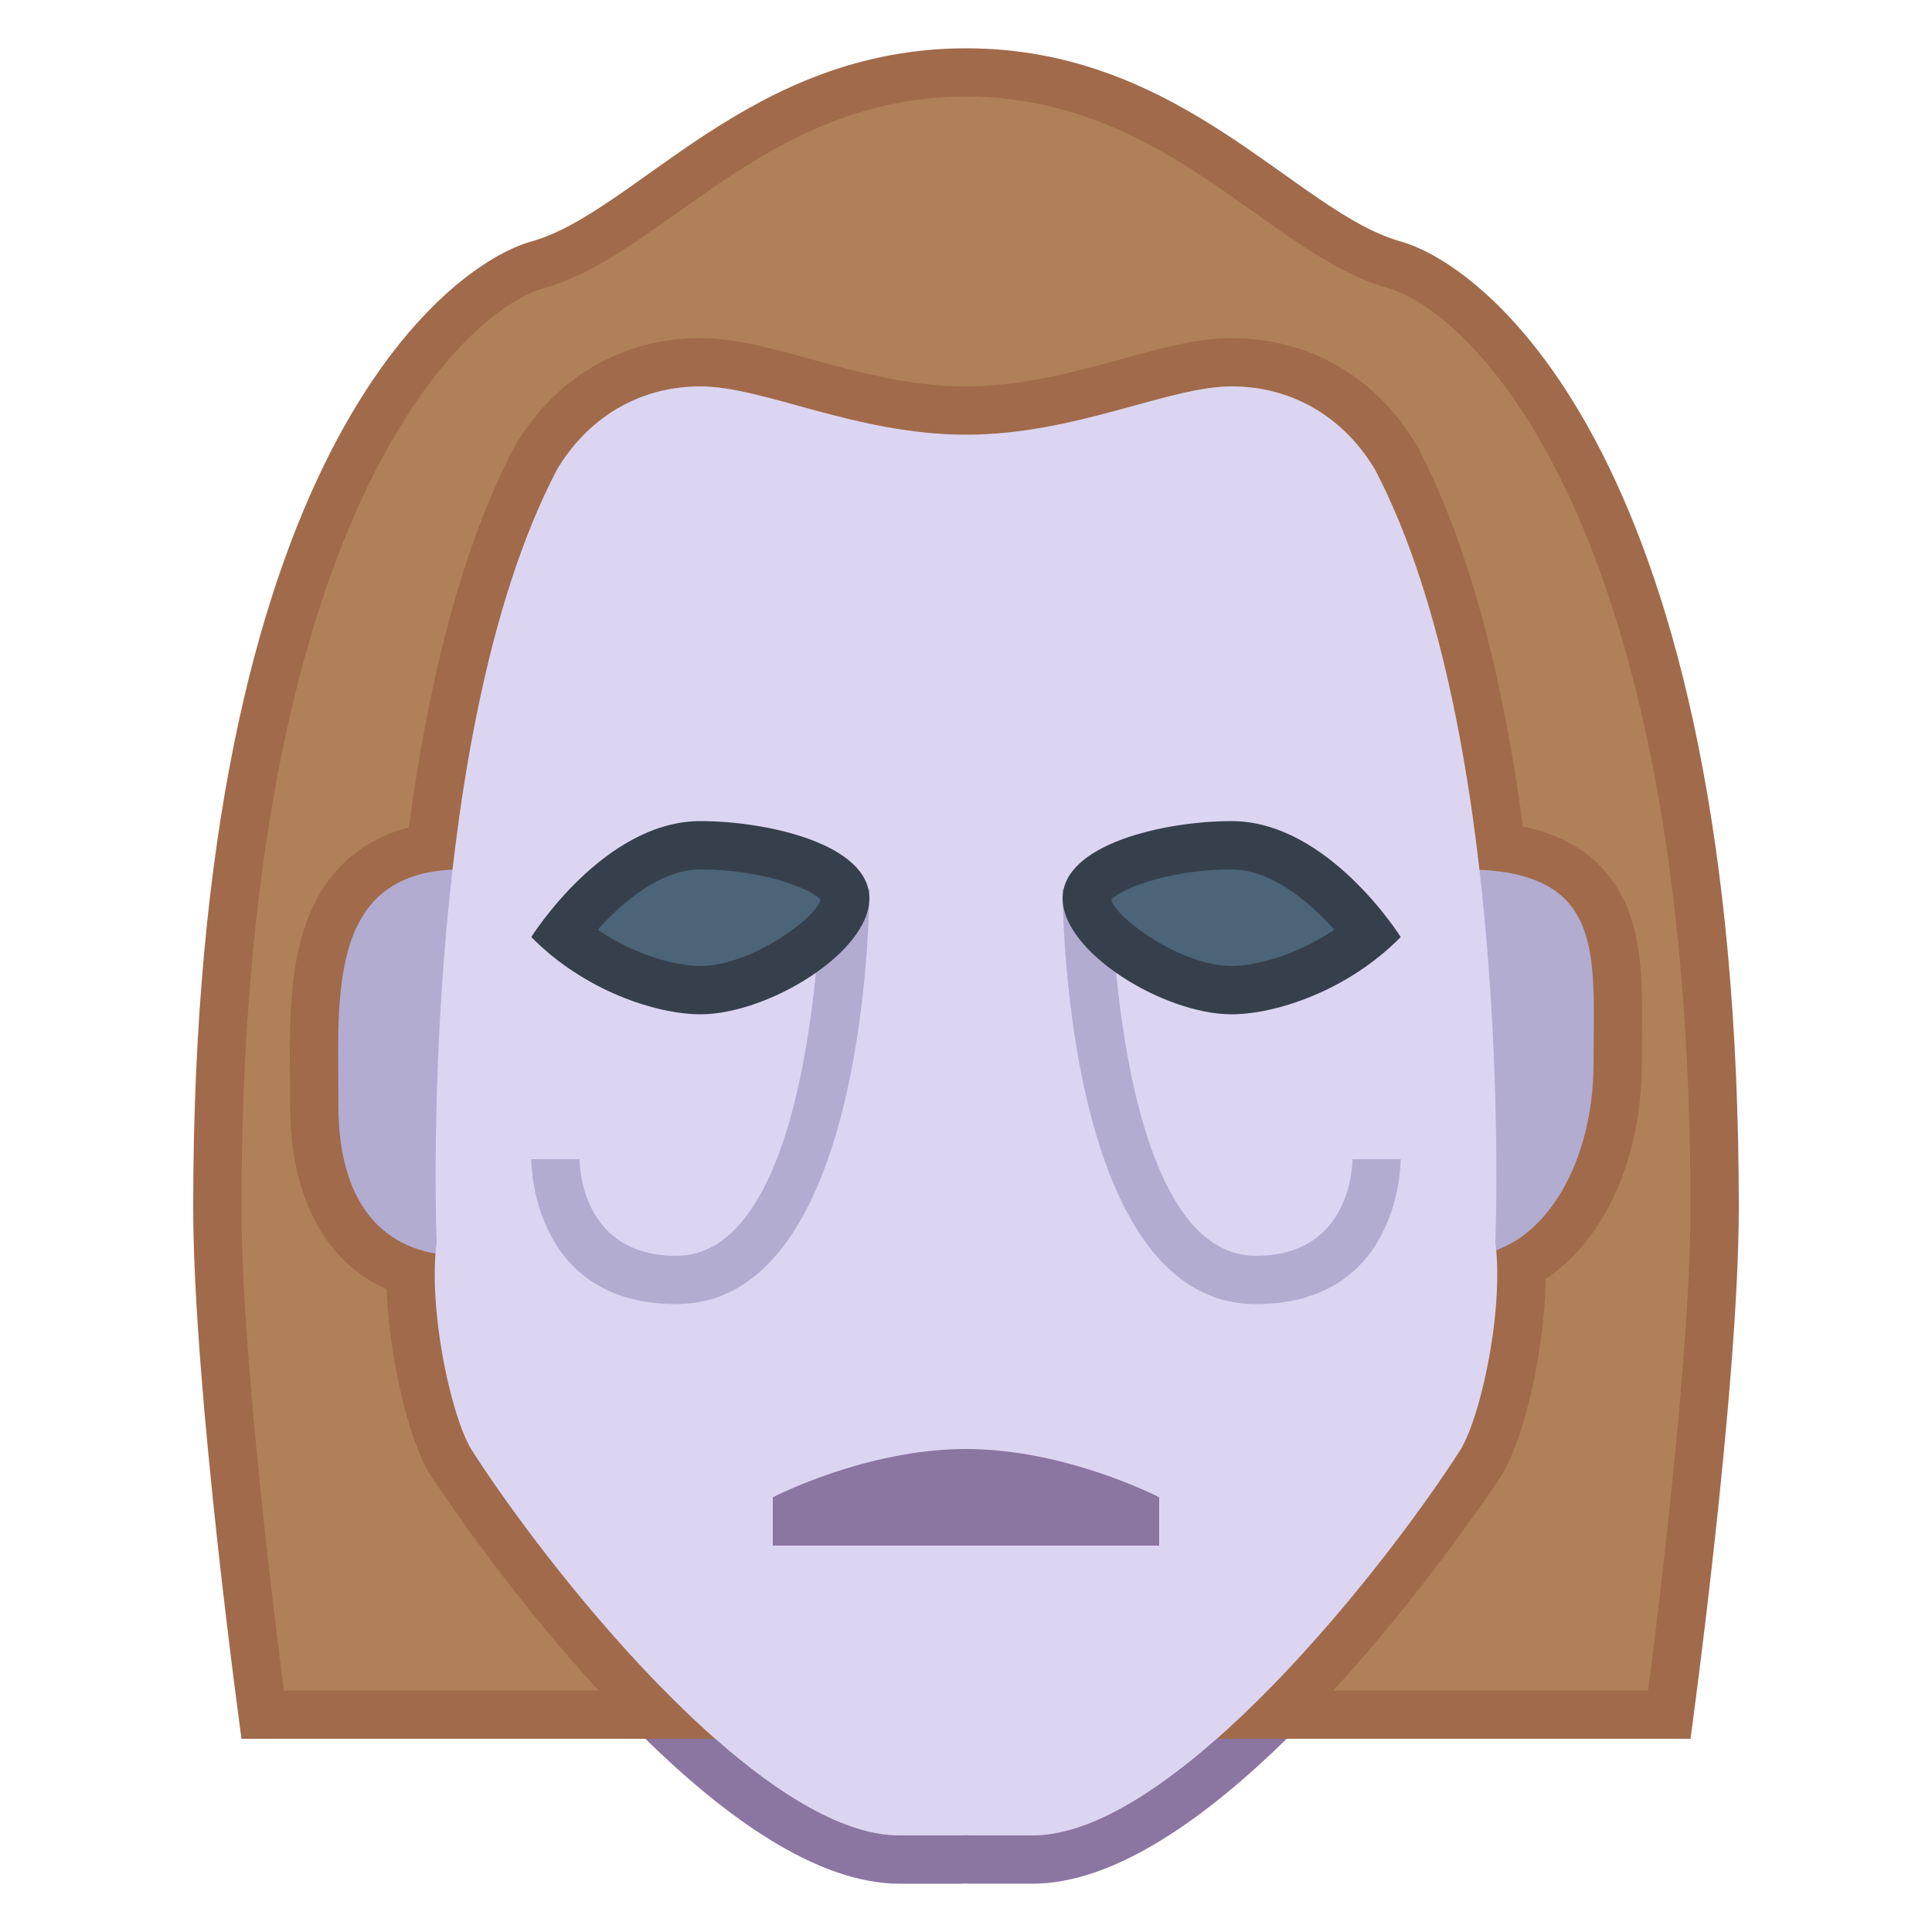 <svg viewBox="0 0 40 40" xmlns="http://www.w3.org/2000/svg"><path d="M5.438 35.5C5.225 33.888 4.5 28.153 4.5 25c0-17.459 6.568-19.5 6.635-19.519.841-.235 1.647-.809 2.581-1.473C15.369 2.833 17.244 1.5 20 1.5s4.631 1.333 6.285 2.509c.934.664 1.74 1.237 2.581 1.473C28.932 5.5 35.5 7.541 35.5 25c0 3.153-.725 8.888-.938 10.5H5.438z" fill="#b08159"></path><path d="M20 2c2.597 0 4.402 1.284 5.995 2.417.931.662 1.81 1.287 2.735 1.546C30.474 6.451 35 10.823 35 25c0 2.886-.616 7.977-.877 10H5.877C5.616 32.977 5 27.886 5 25 5 10.823 9.526 6.451 11.27 5.963c.925-.259 1.804-.884 2.735-1.546C15.598 3.284 17.403 2 20 2m.01-1H20h.01zM20 1c-4.491 0-6.841 3.395-9 4-1.771.496-7 4.5-7 20 0 3.753 1 11 1 11h30s1-7.247 1-11c0-15.5-5.229-19.504-7-20-2.159-.605-4.509-4-9-4zm0 0h-.01.01z" fill="#a16a4a"></path><path d="M31.105 30.515l.015-.023.013-.024c.386-.689.729-2.058.834-3.331a7.438 7.438 0 00-.005-1.453c.037-1.082.282-10.88-2.601-16.41l-.011-.023-.013-.022C28.504 7.812 27.105 7 25.5 7c-.701 0-1.433.201-2.281.434C22.253 7.699 21.158 8 20 8s-2.253-.301-3.219-.566C15.933 7.201 15.201 7 14.5 7c-1.605 0-3.004.812-3.837 2.229l-.013.022-.012.023C7.755 14.805 8 24.602 8.037 25.684c-.048.419-.05.907-.005 1.453.106 1.273.449 2.643.834 3.332l.013.024.015.023c.032.051 1.994 3.063 4.466 5.485h1.45c-2.121-1.868-4.154-4.576-5.071-6.021-.308-.55-.616-1.787-.71-2.925a6.333 6.333 0 01.01-1.327s-.415-10.427 2.485-15.992C12.137 8.694 13.188 8 14.5 8s3.225 1 5.5 1 4.188-1 5.5-1 2.363.694 2.975 1.735c2.901 5.565 2.485 15.992 2.485 15.992.052.386.05.847.01 1.327-.094 1.138-.402 2.376-.71 2.925-.917 1.444-2.95 4.153-5.071 6.021h1.45c2.472-2.422 4.434-5.434 4.466-5.485z" fill="#a16a4a"></path><path d="M9.558 26.5c-.917 0-3.051-.353-3.051-3.62l-.003-.516c-.013-1.544-.027-3.141.926-4.102.501-.505 1.217-.762 2.128-.762.135 0 .247.013.359.026l.64.058-.06.513c-.376 3.198-.425 6.321-.42 7.899l.001.501-.52.003z" fill="#b2acd1"></path><path d="M9.557 18c.17 0 .295.026.443.039-.374 3.183-.429 6.266-.424 7.958-.006 0-.012.003-.019.003-1.446 0-2.551-.88-2.551-3.12S6.751 18 9.557 18m0-1c-1.049 0-1.884.306-2.483.911-1.1 1.109-1.085 2.889-1.071 4.458l.003.511c0 2.58 1.328 4.12 3.551 4.12h.113l.017-.004.892-.008-.003-.994c-.005-1.565.044-4.665.417-7.839l.121-1.026-1.029-.087-.11-.012c-.13-.016-.26-.03-.418-.03z" fill="#a16a4a"></path><path d="M30.267 26.5l-.073-.014-.48-.036.068-.476c.001-.036.125-3.737-.279-7.9l-.051-.52.522-.027c.175-.02.252-.027.346-.027 1.131 0 1.93.251 2.442.768.759.767.748 1.903.735 3.219l-.003.513c0 2.565-1.365 4.5-3.174 4.5h-.053z" fill="#b2acd1"></path><path d="M30.319 18c2.942 0 2.674 1.76 2.674 4s-1.159 4-2.674 4c-.013 0-.025-.005-.038-.006.001-.035.127-3.76-.281-7.968.112-.005.197-.026.319-.026m0-1c-.117 0-.213.01-.308.021l-.065.007-1.042.056.101 1.039c.399 4.116.278 7.8.277 7.836l-.035 1.015.924.018.021.005.127.003c2.095 0 3.674-2.15 3.674-5l.003-.509c.013-1.368.025-2.661-.88-3.575-.61-.616-1.525-.916-2.797-.916z" fill="#a16a4a"></path><path d="M30.96 25.727s.415-10.427-2.485-15.992C27.863 8.694 26.812 8 25.5 8S22.275 9 20 9s-4.188-1-5.5-1-2.363.694-2.975 1.736C8.624 15.3 9.04 25.727 9.04 25.727c-.052.386-.05.847-.01 1.327.094 1.139.402 2.376.71 2.925C11.227 32.322 15.65 38 18.625 38h1.274l.101-.005.101.005h1.274c2.975 0 7.398-5.678 8.885-8.021.308-.55.616-1.787.71-2.925.04-.479.042-.941-.01-1.327z" fill="#dcd5f2"></path><path d="M21.375 38h-1.274L20 37.995l-.101.005h-1.274c-1.141 0-2.495-.838-3.814-2h-1.45c1.667 1.633 3.563 3 5.264 3h1.274l.097-.004.057.003 1.322.001c1.702 0 3.598-1.367 5.264-3h-1.45c-1.319 1.162-2.673 2-3.814 2zM24 32h-8v-1s1.922-1 4-1 4 1 4 1v1z" fill="#8b75a1"></path><path d="M14 27c4.031 0 4-8.594 4-8.594h-1S16.906 26 14 26c-2.031 0-2-2-2-2h-1s-.031 3 3 3zM26 27c-4.031 0-4-8.594-4-8.594h1S23.094 26 26 26c2.031 0 2-2 2-2h1s.031 3-3 3z" fill="#b2acd1"></path><g><path d="M25.5 20.5c-1.295 0-3-1.194-3-1.899 0-.62 1.613-1.101 3-1.101 1.197 0 2.303 1.121 2.842 1.83-1 .852-2.216 1.17-2.842 1.17z" fill="#4b6477"></path><path d="M25.5 18c.808 0 1.601.662 2.126 1.249-.798.541-1.654.751-2.126.751-1.021 0-2.374-.96-2.493-1.37.199-.236 1.225-.63 2.493-.63m0-1c-1.4 0-3.5.48-3.5 1.6s2.1 2.4 3.5 2.4c.9 0 2.4-.48 3.5-1.6 0 0-1.5-2.4-3.5-2.4z" fill="#36404d"></path></g><g><path d="M14.5 20.5c-.626 0-1.84-.316-2.839-1.167.464-.607 1.558-1.833 2.839-1.833 1.387 0 3 .48 3 1.101 0 .705-1.705 1.899-3 1.899z" fill="#4b6477"></path><path d="M14.5 18c1.265 0 2.289.392 2.492.629-.131.42-1.476 1.371-2.492 1.371-.472 0-1.328-.209-2.126-.751C12.9 18.661 13.692 18 14.5 18m0-1c-2 0-3.5 2.4-3.5 2.4 1.1 1.12 2.6 1.6 3.5 1.6 1.4 0 3.5-1.28 3.5-2.4 0-1.12-2.1-1.6-3.5-1.6z" fill="#36404d"></path></g></svg>